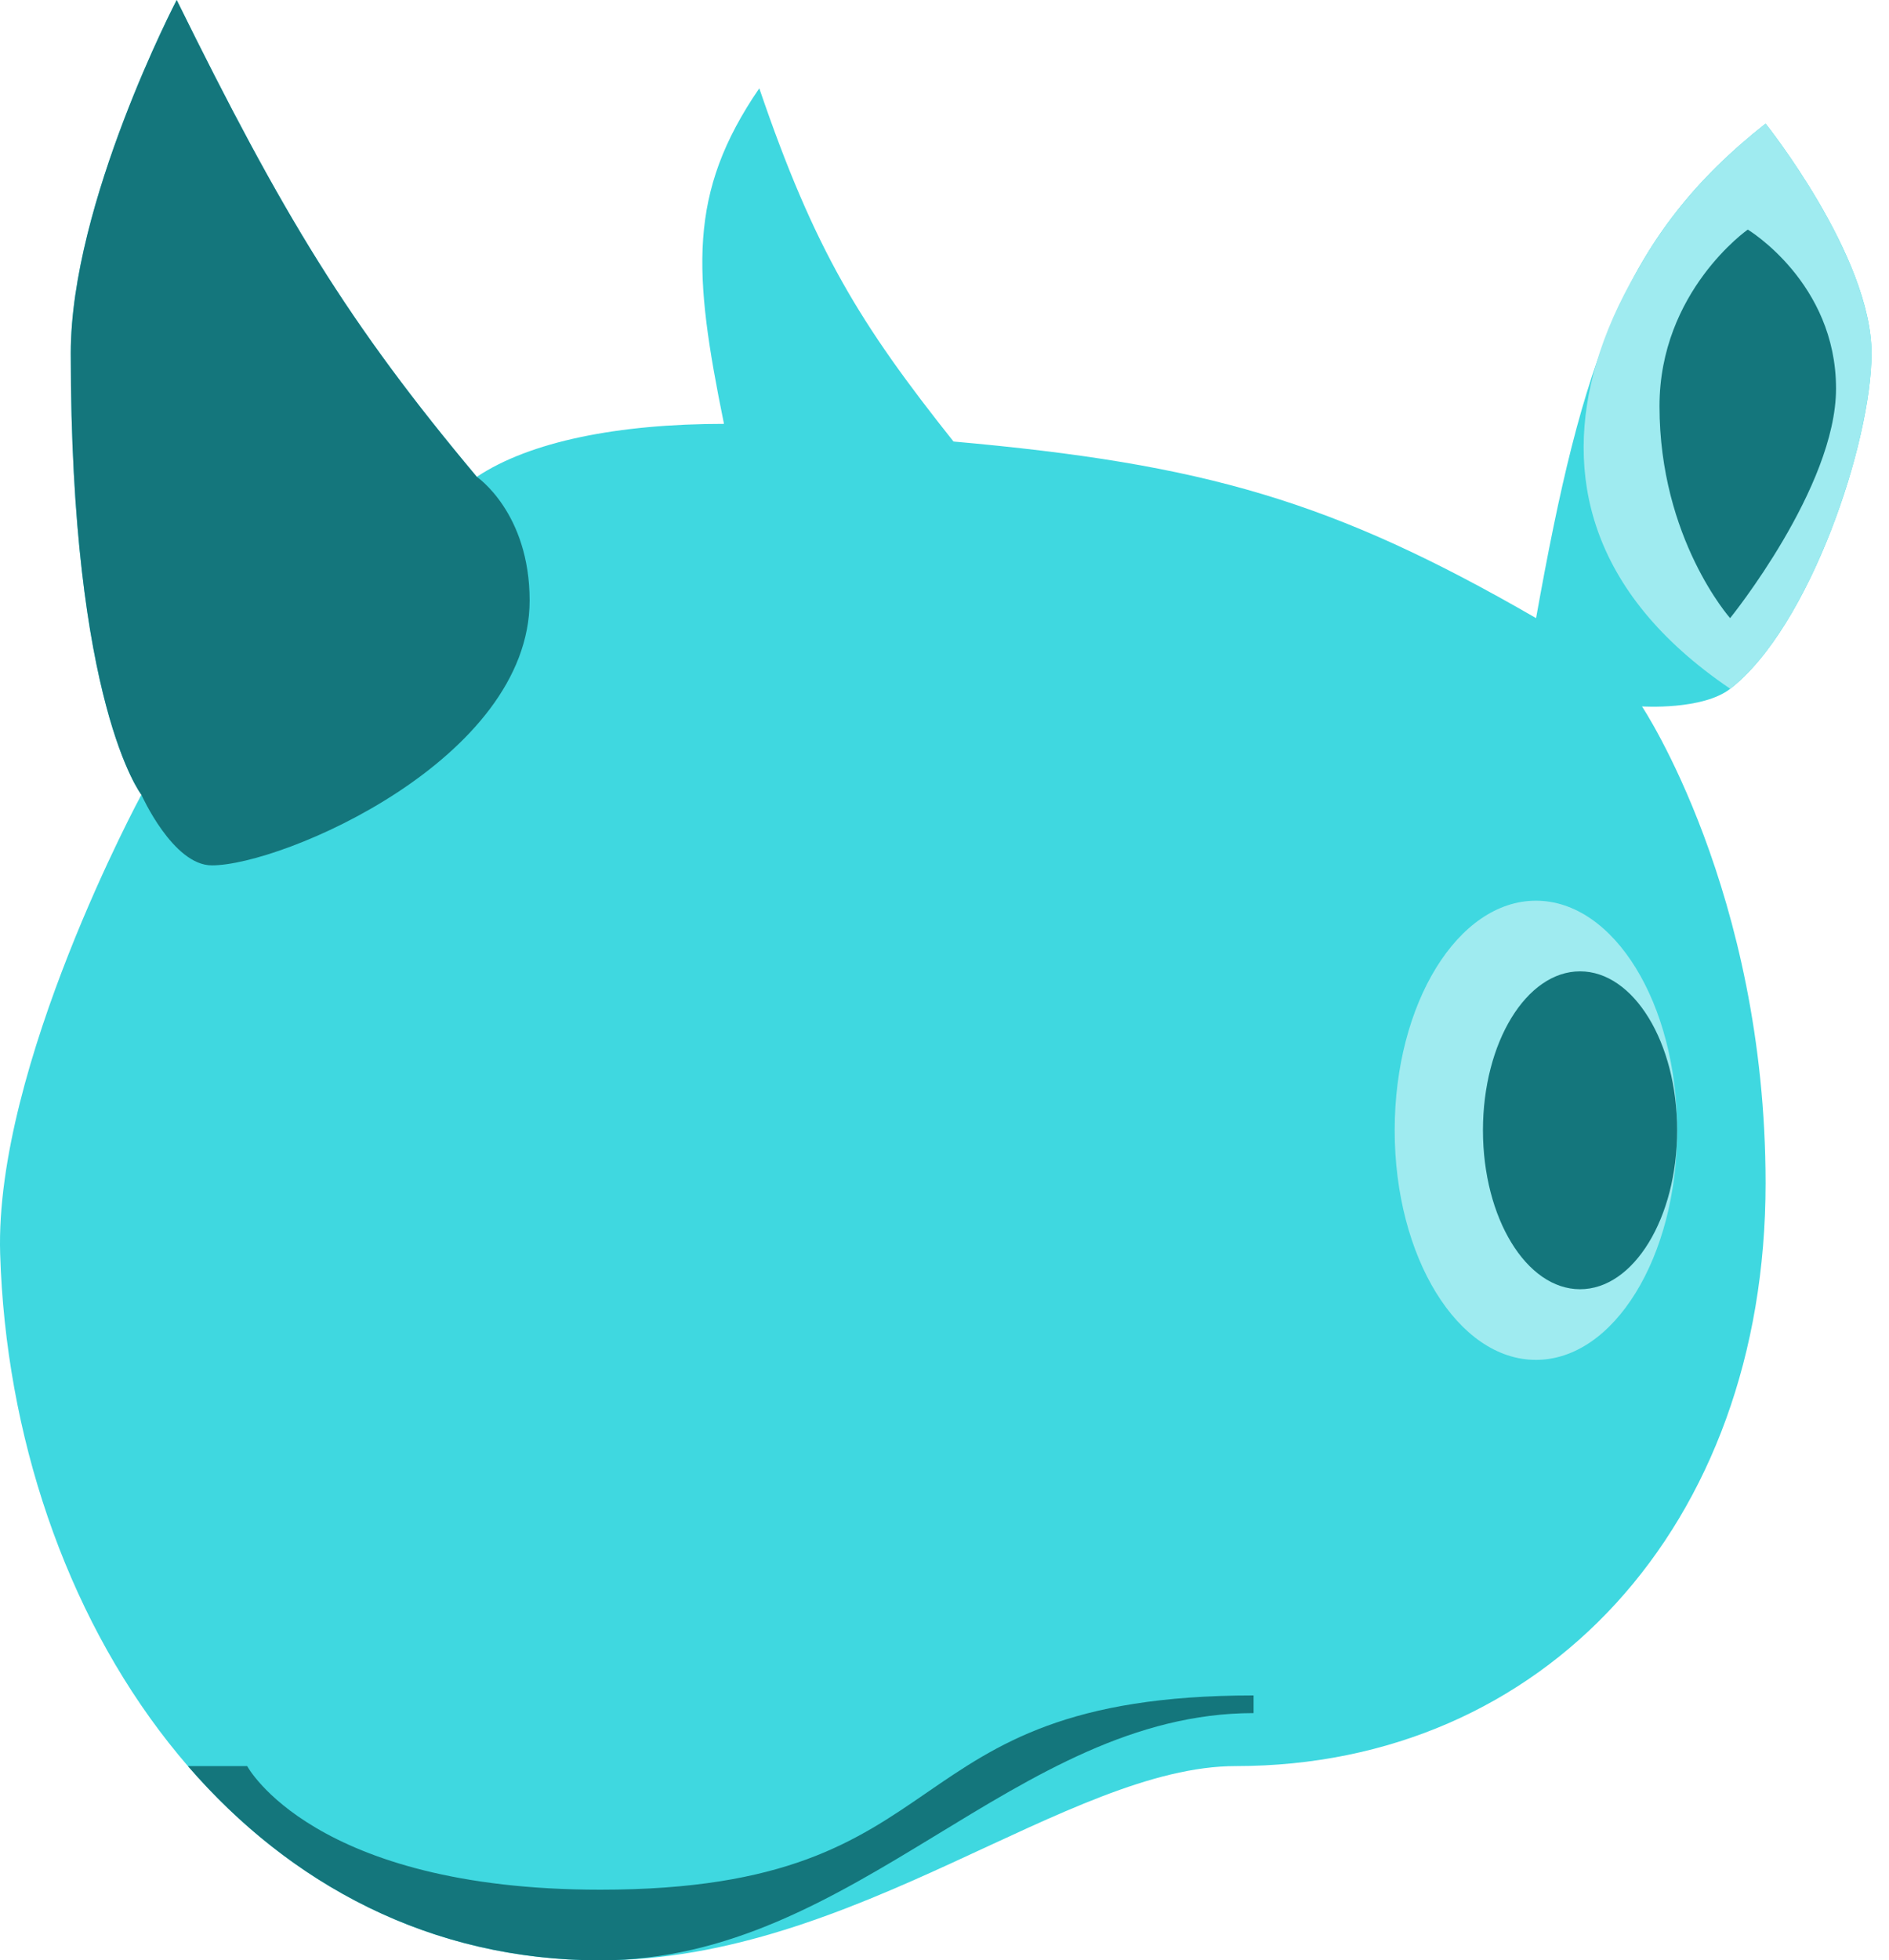 <svg width="107" height="111" viewBox="0 0 107 111" fill="none" xmlns="http://www.w3.org/2000/svg">
<path d="M87.009 35C75.515 28.363 68.241 26.269 54.009 25C48.727 18.356 46.142 14.187 43.009 5C38.937 10.936 39.266 15.442 41.009 24C35.009 24 30.009 25 27.009 27C19.726 18.307 16.051 12.26 10.009 0C10.009 0 4.009 11.5 4.009 20C4.009 39.887 8.009 45 8.009 45C8.009 45 -0.317 60.382 0.009 71C0.639 91.492 13.508 111 34.009 111C48.509 111 60.509 100 70.009 100C87.426 100 100.009 86.417 100.009 67C100.009 50.5 93.009 40 93.009 40C93.009 40 96.438 40.222 98.009 39C102.509 35.5 106.009 25.051 106.009 20C106.009 14.5 100.009 7 100.009 7C91.996 13.326 89.65 20.242 87.009 35Z" fill="#3FD8E0"/>
<path d="M34.009 111C48.509 111 57.5 97 71.009 97V96C50 96 55 107 34.009 107C17.731 107 14 100 14 100H10.643C16.428 106.693 24.376 111 34.009 111Z" fill="#14767C"/>
<path d="M92.671 15.448C94.453 12.215 96.767 9.559 100.009 7C100.009 7 106.009 14.5 106.009 20C106.009 25.051 102.509 35.5 98.009 39C89.9 33.51 88.628 26.74 90.406 20.627C90.929 18.827 91.716 17.085 92.671 15.448Z" fill="#9FEBF0"/>
<path d="M104 22C104 27.591 98 35 98 35C98 35 94 30.5 94 23C94 16.5 99 13 99 13C99 13 104 16 104 22Z" fill="#14767C"/>
<path d="M27.009 27C19.726 18.307 16.051 12.26 10.009 0C10.009 0 4.009 11.5 4.009 20C4.009 39.887 8.009 45 8.009 45C8.009 45 9.793 49 12 49C16 49 30 43 30 34C30 29.027 27.009 27 27.009 27Z" fill="#14767C"/>
<ellipse cx="87" cy="64" rx="8" ry="13" fill="#9FEBF0"/>
<ellipse cx="89.5" cy="64" rx="5.5" ry="9" fill="#14767C"/>
</svg>
